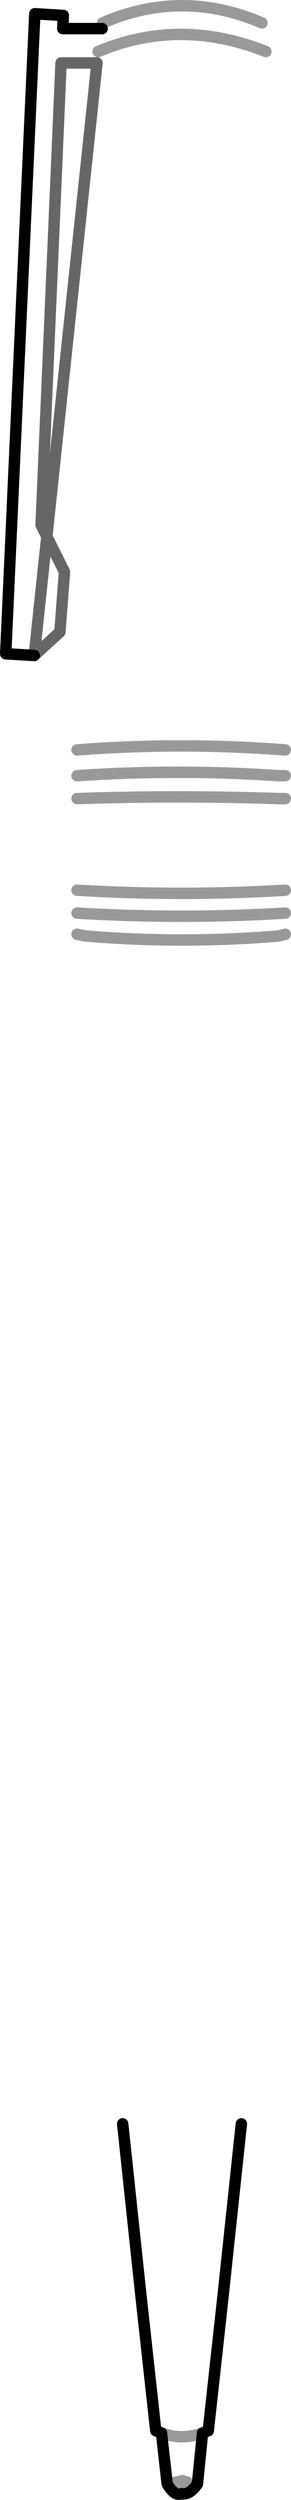 <?xml version="1.0" encoding="UTF-8" standalone="no"?>
<svg xmlns:xlink="http://www.w3.org/1999/xlink" height="218.35px" width="25.5px" xmlns="http://www.w3.org/2000/svg">
  <g transform="matrix(1.0, 0.0, 0.0, 1.0, 15.95, 100.5)">
    <path d="M7.0 -98.5 L7.35 -96.0 Q0.25 -98.8 -6.45 -96.35 L-7.35 -96.0 -7.45 -95.0 -10.6 -95.0 -12.35 -54.65 -10.3 -50.55 -10.7 -45.3 -12.95 -43.25 -15.45 -43.4 -12.9 -99.3 -10.4 -99.15 -10.45 -98.0 -7.0 -98.0 -6.95 -98.5 Q0.0 -101.5 7.0 -98.5 M9.05 -32.75 L8.45 -32.75 Q-0.35 -33.35 -9.2 -32.75 -0.35 -33.35 8.45 -32.75 L9.05 -32.75 9.05 -30.75 8.45 -30.75 Q-0.35 -31.05 -9.2 -30.75 -0.35 -31.05 8.45 -30.75 L9.05 -30.75 9.05 -22.75 9.05 -20.75 9.05 -18.9 8.45 -18.75 Q0.0 -18.05 -8.45 -18.75 L-9.2 -18.9 -9.2 -20.75 -9.2 -22.75 -9.2 -30.75 -9.2 -32.75 -9.2 -35.0 Q-0.15 -35.7 9.05 -35.0 L9.05 -32.75 M-9.2 -22.75 Q-0.05 -22.2 9.05 -22.75 -0.05 -22.2 -9.2 -22.75 M-9.2 -20.75 Q-0.05 -20.2 9.05 -20.75 -0.05 -20.2 -9.2 -20.75 M5.2 85.0 L3.6 100.0 2.3 111.8 1.8 112.0 1.35 116.45 Q0.65 117.45 -0.05 117.3 -0.65 117.55 -1.3 116.45 L-1.8 112.0 -2.3 111.8 -3.6 100.0 -5.2 85.0 Q0.0 86.25 5.2 85.0 M0.7 116.4 L1.05 115.9 0.7 115.35 -0.05 115.15 -0.85 115.35 -1.15 115.9 -0.85 116.4 -0.05 116.65 0.7 116.4 M-1.8 112.0 Q0.0 112.65 1.8 112.0 0.0 112.65 -1.8 112.0" fill="#ffffff" fill-opacity="0.0" fill-rule="evenodd" stroke="none"/>
    <path d="M-12.95 -43.25 L-15.45 -43.4 -12.9 -99.3 -10.4 -99.15 -10.45 -98.0 -7.0 -98.0 M5.2 85.0 L3.6 100.0 2.3 111.8 1.8 112.0 1.35 116.45 Q0.65 117.45 -0.05 117.3 -0.65 117.55 -1.3 116.45 L-1.8 112.0 -2.3 111.8 -3.6 100.0 -5.2 85.0" fill="none" stroke="#000000" stroke-linecap="round" stroke-linejoin="round" stroke-width="1.0"/>
    <path d="M7.35 -96.0 Q0.25 -98.8 -6.45 -96.35 L-7.35 -96.0 M-6.95 -98.5 Q0.0 -101.5 7.0 -98.5 M-9.2 -32.75 Q-0.35 -33.35 8.45 -32.75 L9.05 -32.75 M9.05 -35.0 Q-0.15 -35.7 -9.2 -35.0 M-9.2 -30.75 Q-0.35 -31.05 8.45 -30.75 L9.05 -30.75 M9.05 -18.9 L8.45 -18.75 Q0.0 -18.05 -8.45 -18.75 L-9.2 -18.9 M9.05 -22.75 Q-0.05 -22.2 -9.2 -22.75 M9.05 -20.75 Q-0.05 -20.2 -9.2 -20.75 M1.8 112.0 Q0.0 112.65 -1.8 112.0" fill="none" stroke="#000000" stroke-linecap="round" stroke-linejoin="round" stroke-opacity="0.4" stroke-width="1.0"/>
    <path d="M-7.45 -95.0 L-10.6 -95.0 -12.35 -54.65 -10.3 -50.55 -10.7 -45.3 -12.95 -43.25 Z" fill="none" stroke="#000000" stroke-linecap="round" stroke-linejoin="round" stroke-opacity="0.6" stroke-width="1.0"/>
    <path d="M1.1 116.4 L0.75 116.9 0.0 117.15 -0.8 116.9 -1.1 116.4 -0.8 115.85 0.0 115.65 0.75 115.85 1.1 116.4" fill="#000000" fill-opacity="0.4" fill-rule="evenodd" stroke="none"/>
  </g>
</svg>
